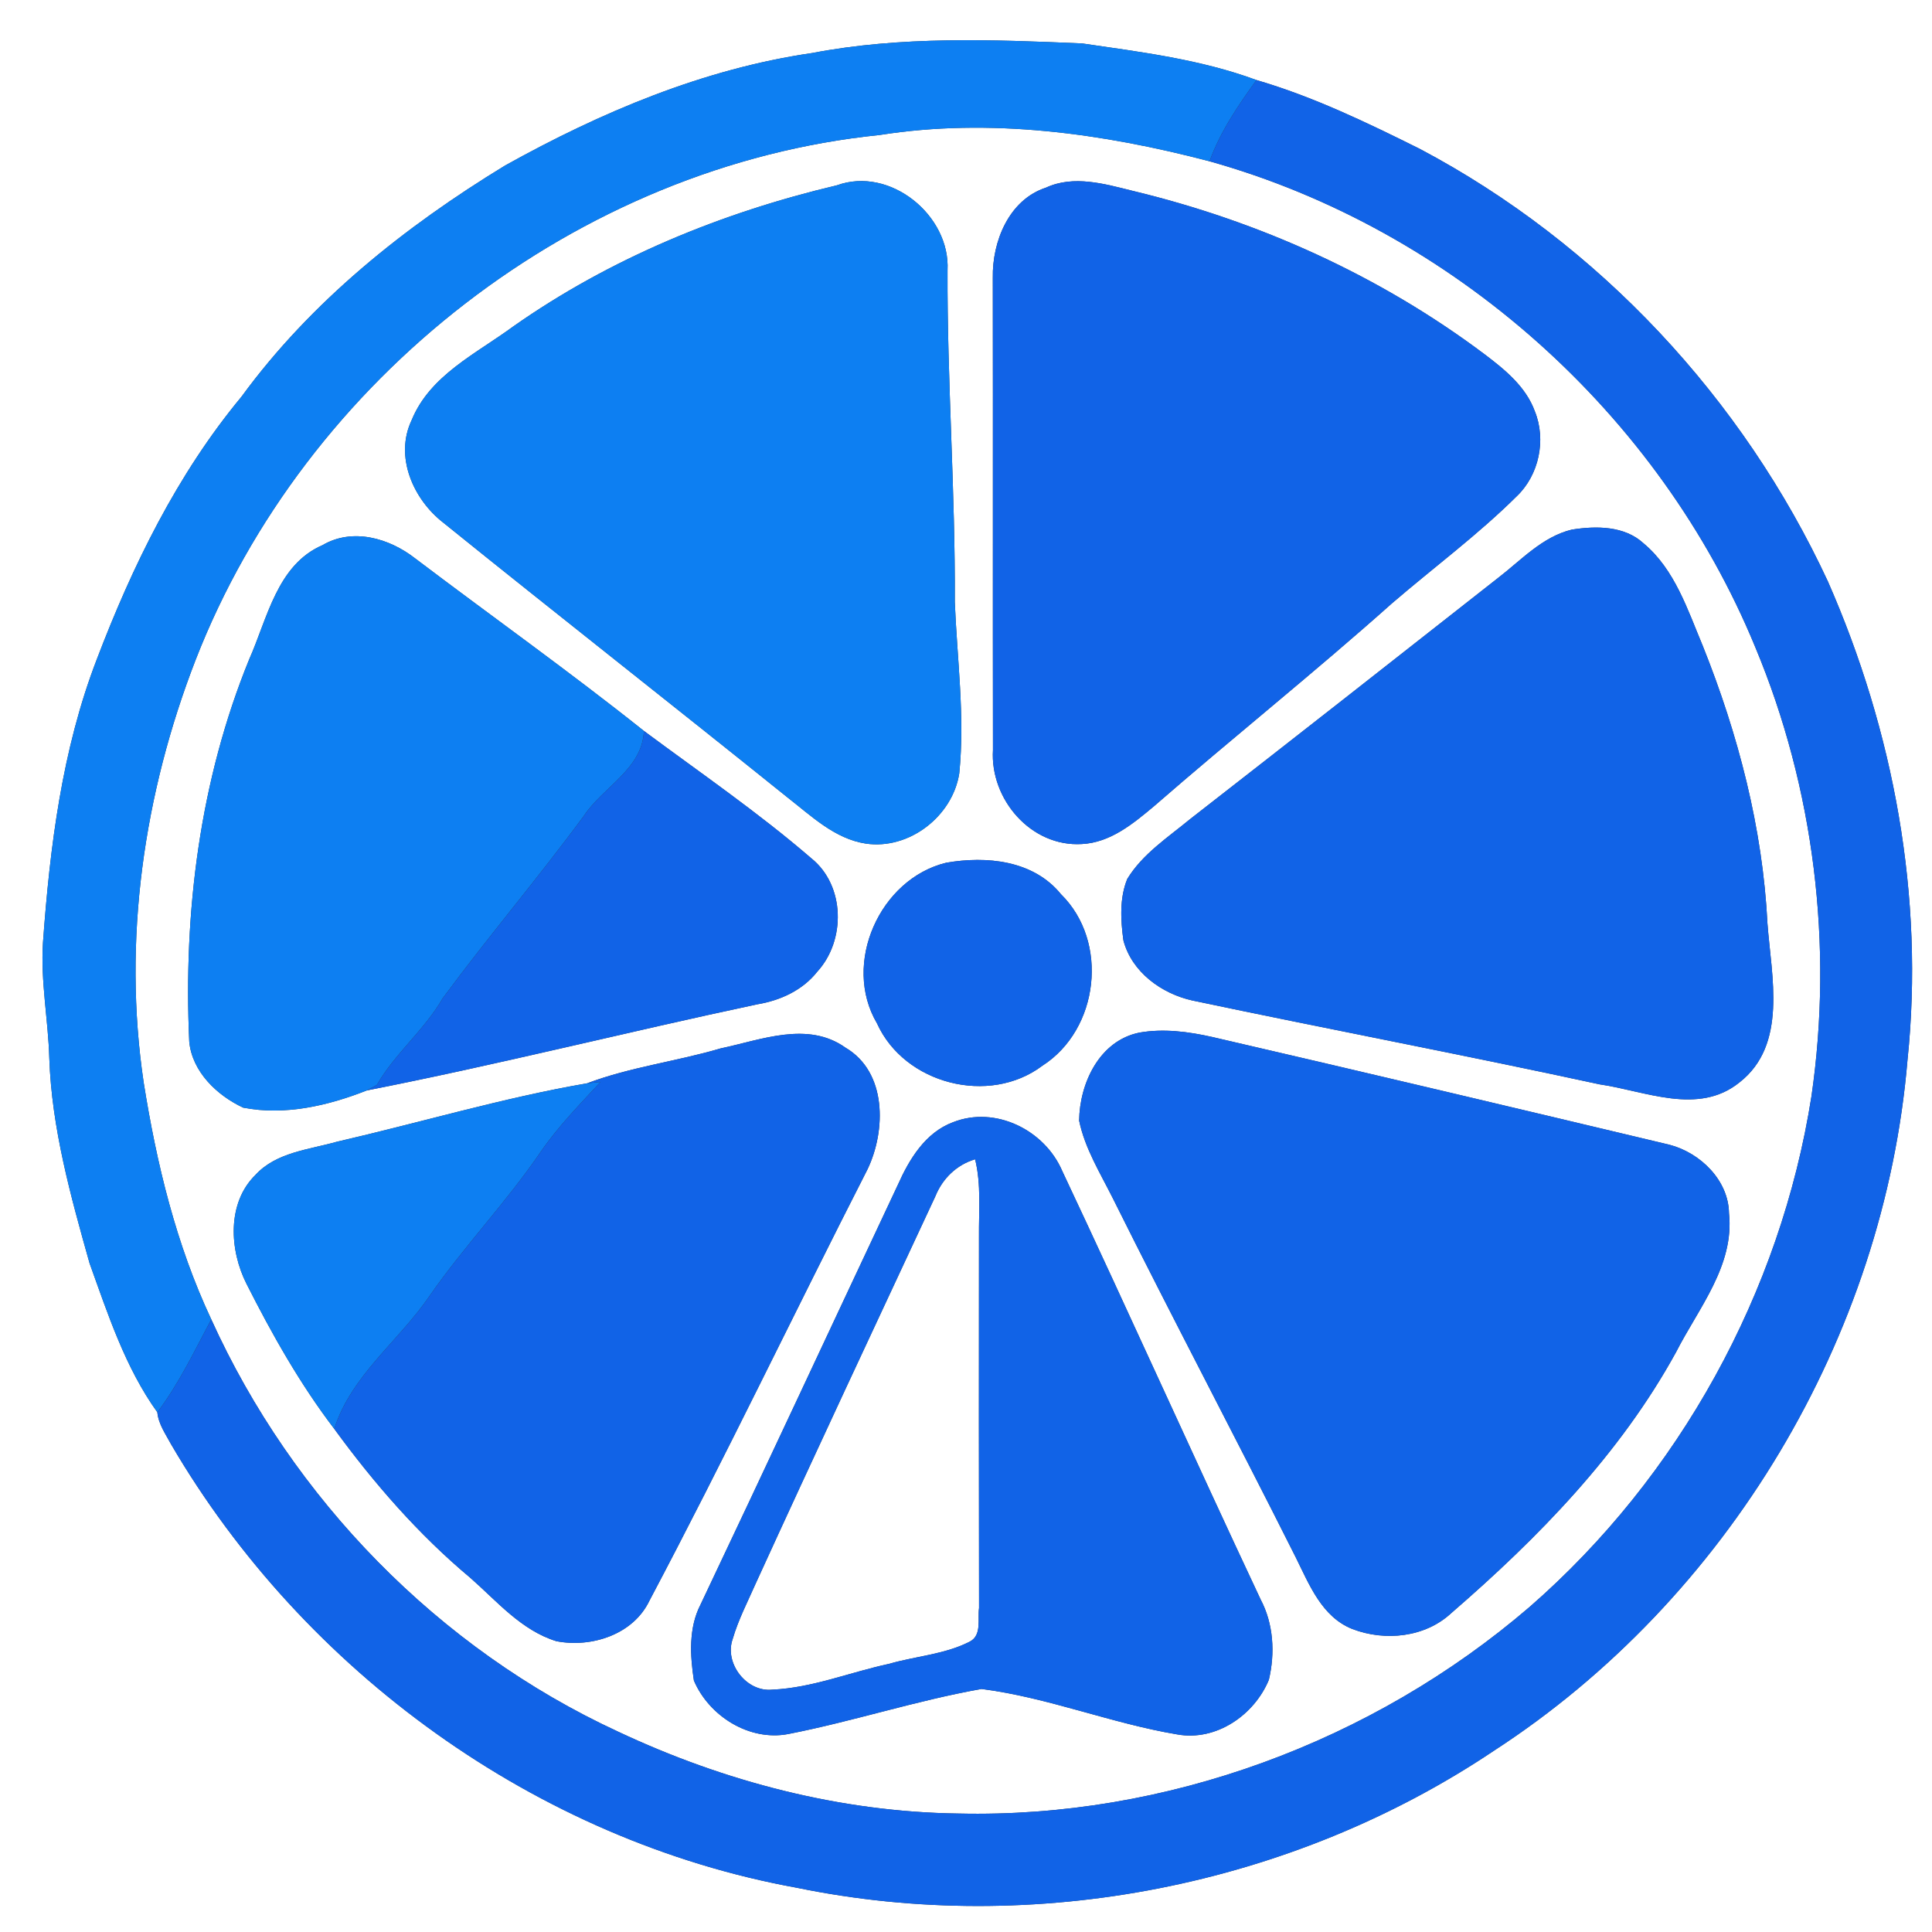 <?xml version="1.0" encoding="UTF-8" ?>
<!DOCTYPE svg PUBLIC "-//W3C//DTD SVG 1.1//EN" "http://www.w3.org/Graphics/SVG/1.1/DTD/svg11.dtd">
<svg width="250pt" height="250pt" viewBox="0 0 250 250" version="1.1" xmlns="http://www.w3.org/2000/svg">
<rect x="0" y="0" width="250" height="250" fill="#333333" stroke="none"/>
<g id="#ffffffff">
<path fill="#ffffff" opacity="1.00" d=" M 0.00 0.00 L 250.00 0.00 L 250.00 250.00 L 0.00 250.00 L 0.00 0.00 M 105.10 6.86 C 91.02 8.91 77.73 14.53 65.37 21.41 C 52.40 29.31 40.27 38.99 31.25 51.33 C 22.92 61.37 17.14 73.21 12.52 85.33 C 8.02 97.02 6.46 109.56 5.56 121.98 C 5.24 126.99 6.24 131.94 6.38 136.94 C 6.69 145.99 9.15 154.79 11.59 163.46 C 13.98 170.09 16.20 176.96 20.36 182.75 C 20.50 184.28 21.44 185.58 22.15 186.91 C 39.34 216.31 69.46 238.16 103.08 244.27 C 133.90 250.60 167.20 244.07 193.33 226.53 C 223.50 206.94 243.82 173.00 246.83 137.16 C 249.03 116.06 245.04 94.60 236.53 75.24 C 225.54 51.57 206.85 31.51 183.75 19.28 C 176.90 15.87 169.95 12.51 162.59 10.36 C 155.35 7.68 147.63 6.73 140.03 5.62 C 128.40 5.12 116.60 4.66 105.10 6.86 Z" />
<path fill="#ffffff" opacity="1.00" d=" M 113.81 17.47 C 128.08 15.22 142.65 17.24 156.51 20.87 C 187.97 29.68 214.73 53.55 227.14 83.76 C 234.75 101.99 237.24 122.33 234.40 141.87 C 230.42 167.23 217.29 191.06 197.94 207.93 C 177.63 225.39 150.83 235.30 124.01 234.67 C 108.75 234.47 93.71 230.54 79.95 224.06 C 56.76 213.34 37.87 193.96 27.34 170.73 C 22.79 161.05 20.26 150.58 18.59 140.06 C 15.85 121.64 18.61 102.66 25.32 85.37 C 39.51 48.92 74.79 21.44 113.81 17.47 M 108.29 23.98 C 93.38 27.51 78.96 33.42 66.39 42.26 C 61.62 45.77 55.64 48.56 53.27 54.36 C 51.02 59.08 53.47 64.62 57.37 67.64 C 72.14 79.56 87.09 91.27 101.88 103.17 C 104.97 105.57 108.00 108.54 112.03 109.16 C 117.64 109.99 123.26 105.63 124.13 100.07 C 124.87 92.68 123.85 85.28 123.55 77.90 C 123.63 63.58 122.55 49.30 122.61 34.98 C 122.99 27.87 115.17 21.48 108.29 23.98 M 135.35 24.28 C 130.55 25.85 128.38 31.25 128.47 35.95 C 128.50 56.31 128.46 76.68 128.49 97.05 C 128.10 103.41 133.40 109.61 139.98 109.22 C 143.67 109.04 146.62 106.59 149.32 104.33 C 159.50 95.47 170.05 87.05 180.12 78.07 C 185.49 73.45 191.22 69.22 196.26 64.22 C 199.15 61.47 200.10 56.92 198.61 53.23 C 197.45 50.03 194.72 47.82 192.10 45.84 C 178.61 35.71 162.95 28.63 146.58 24.70 C 142.96 23.80 138.94 22.62 135.35 24.28 M 203.40 68.53 C 199.58 69.45 196.84 72.49 193.83 74.80 C 180.57 85.23 167.30 95.64 153.99 106.00 C 151.12 108.37 147.85 110.49 145.87 113.73 C 144.85 116.22 145.01 119.07 145.37 121.69 C 146.45 125.79 150.31 128.59 154.32 129.47 C 171.85 133.17 189.46 136.51 206.97 140.31 C 212.91 141.17 219.75 144.38 225.09 140.06 C 231.34 135.18 229.22 126.34 228.71 119.53 C 228.09 107.15 224.93 95.05 220.34 83.58 C 218.37 78.89 216.72 73.69 212.69 70.32 C 210.21 68.02 206.53 68.04 203.40 68.53 M 41.74 70.54 C 35.85 73.08 34.60 80.03 32.24 85.33 C 25.86 100.96 23.72 118.01 24.49 134.80 C 24.87 138.69 28.08 141.75 31.47 143.33 C 36.86 144.38 42.45 143.08 47.47 141.10 C 64.39 137.78 81.11 133.54 97.98 129.96 C 100.95 129.47 103.85 128.15 105.75 125.74 C 109.46 121.70 109.37 114.58 104.98 111.06 C 98.11 105.13 90.60 99.99 83.32 94.58 C 73.65 86.87 63.56 79.71 53.70 72.24 C 50.37 69.64 45.62 68.26 41.74 70.54 M 122.43 111.64 C 113.84 113.73 108.93 124.70 113.48 132.42 C 117.03 140.28 127.99 143.10 134.89 137.90 C 142.22 133.20 143.53 121.84 137.29 115.71 C 133.72 111.31 127.65 110.73 122.43 111.64 M 147.43 133.62 C 142.26 134.67 139.70 140.17 139.64 145.01 C 140.38 148.60 142.35 151.76 143.97 155.00 C 151.72 170.57 159.85 185.94 167.65 201.48 C 169.41 205.02 171.03 209.23 175.01 210.80 C 179.23 212.41 184.42 211.89 187.81 208.72 C 199.08 198.97 209.67 188.11 216.89 174.95 C 219.79 169.26 224.46 163.76 223.73 156.97 C 223.66 152.71 220.00 149.16 216.03 148.13 C 196.31 143.43 176.59 138.75 156.84 134.18 C 153.76 133.49 150.56 133.07 147.43 133.62 M 93.26 135.66 C 87.54 137.35 81.56 138.07 75.97 140.18 C 65.04 142.07 54.37 145.26 43.56 147.75 C 39.96 148.77 35.75 149.10 33.07 152.02 C 29.34 155.66 29.69 161.77 31.90 166.13 C 35.20 172.66 38.81 179.07 43.25 184.89 C 48.39 191.94 54.17 198.58 60.87 204.18 C 64.32 207.21 67.46 210.97 72.00 212.37 C 76.54 213.25 81.95 211.51 84.04 207.12 C 93.80 188.69 102.78 169.87 112.26 151.30 C 114.66 146.28 114.78 138.73 109.41 135.57 C 104.51 132.08 98.50 134.56 93.26 135.66 M 123.31 145.22 C 119.73 146.56 117.66 150.00 116.18 153.32 C 107.66 171.43 99.22 189.57 90.64 207.65 C 89.09 210.66 89.30 214.22 89.79 217.46 C 91.75 222.07 96.97 225.35 102.01 224.38 C 110.40 222.74 118.59 220.04 127.01 218.55 C 135.60 219.65 143.78 223.00 152.32 224.43 C 157.37 225.35 162.30 221.93 164.19 217.37 C 165.01 213.91 164.80 210.13 163.12 206.96 C 154.46 188.53 146.13 169.95 137.46 151.54 C 135.20 146.24 128.81 143.04 123.31 145.22 Z" />
<path fill="#ffffff" opacity="1.00" d=" M 121.03 154.81 C 121.95 152.52 123.78 150.72 126.18 150.01 C 126.98 153.28 126.65 156.67 126.68 160.00 C 126.67 176.02 126.66 192.05 126.69 208.07 C 126.48 209.53 127.09 211.62 125.46 212.44 C 122.22 214.09 118.50 214.30 115.05 215.30 C 110.00 216.38 105.12 218.41 99.93 218.64 C 96.60 218.99 93.69 215.22 94.81 212.08 C 95.55 209.55 96.78 207.20 97.84 204.79 C 105.47 188.09 113.27 171.46 121.03 154.81 Z" />
</g>
<g id="#0d7ff2ff">
<path fill="#0d7ff2" opacity="1.00" d=" M 105.10 6.86 C 116.60 4.66 128.40 5.12 140.03 5.62 C 147.63 6.73 155.35 7.68 162.59 10.36 C 160.21 13.64 157.91 17.03 156.51 20.87 C 142.65 17.24 128.08 15.22 113.81 17.47 C 74.79 21.44 39.51 48.92 25.32 85.37 C 18.61 102.66 15.85 121.64 18.59 140.06 C 20.26 150.58 22.79 161.05 27.34 170.73 C 25.16 174.82 23.16 179.03 20.36 182.75 C 16.20 176.96 13.98 170.09 11.59 163.46 C 9.15 154.79 6.69 145.99 6.38 136.94 C 6.24 131.94 5.24 126.99 5.56 121.98 C 6.46 109.56 8.02 97.02 12.52 85.33 C 17.14 73.21 22.92 61.37 31.25 51.33 C 40.27 38.99 52.40 29.31 65.37 21.41 C 77.73 14.53 91.02 8.91 105.10 6.86 Z" />
<path fill="#0d7ff2" opacity="1.00" d=" M 108.29 23.98 C 115.17 21.48 122.99 27.87 122.61 34.98 C 122.55 49.30 123.63 63.58 123.55 77.90 C 123.85 85.28 124.87 92.68 124.13 100.07 C 123.26 105.63 117.64 109.99 112.03 109.16 C 108.00 108.54 104.97 105.57 101.88 103.17 C 87.09 91.27 72.14 79.56 57.37 67.64 C 53.47 64.62 51.02 59.08 53.27 54.36 C 55.64 48.56 61.62 45.77 66.39 42.26 C 78.96 33.42 93.38 27.51 108.29 23.98 Z" />
<path fill="#0d7ff2" opacity="1.00" d=" M 41.74 70.54 C 45.62 68.26 50.37 69.64 53.70 72.24 C 63.56 79.71 73.65 86.87 83.32 94.58 C 83.14 99.50 78.03 101.83 75.57 105.55 C 69.66 113.59 63.19 121.18 57.27 129.20 C 54.91 133.30 51.12 136.30 48.77 140.38 C 48.45 140.56 47.80 140.92 47.47 141.10 C 42.45 143.08 36.86 144.38 31.47 143.33 C 28.08 141.75 24.87 138.69 24.49 134.80 C 23.72 118.01 25.86 100.96 32.24 85.33 C 34.60 80.03 35.85 73.08 41.74 70.54 Z" />
<path fill="#0d7ff2" opacity="1.00" d=" M 43.56 147.75 C 54.37 145.26 65.04 142.07 75.97 140.18 C 76.40 140.13 77.27 140.04 77.71 140.00 C 75.03 142.90 72.25 145.74 70.00 149.00 C 65.59 155.50 60.12 161.18 55.63 167.63 C 51.65 173.51 45.49 177.92 43.25 184.89 C 38.81 179.07 35.20 172.66 31.90 166.13 C 29.69 161.77 29.34 155.66 33.07 152.02 C 35.75 149.10 39.96 148.77 43.56 147.75 Z" />
</g>
<g id="#1163e7ff">
<path fill="#1163e7" opacity="1.00" d=" M 162.59 10.36 C 169.95 12.51 176.90 15.87 183.75 19.28 C 206.85 31.51 225.54 51.57 236.53 75.24 C 245.04 94.60 249.03 116.06 246.83 137.16 C 243.82 173.00 223.50 206.94 193.33 226.53 C 167.20 244.07 133.90 250.60 103.08 244.27 C 69.46 238.16 39.34 216.31 22.15 186.91 C 21.44 185.58 20.50 184.28 20.36 182.75 C 23.16 179.03 25.16 174.82 27.34 170.73 C 37.87 193.96 56.76 213.34 79.95 224.06 C 93.71 230.54 108.75 234.47 124.01 234.67 C 150.83 235.30 177.63 225.39 197.94 207.93 C 217.29 191.06 230.42 167.23 234.40 141.87 C 237.24 122.33 234.75 101.99 227.14 83.76 C 214.73 53.55 187.97 29.68 156.51 20.87 C 157.91 17.03 160.21 13.64 162.59 10.36 Z" />
<path fill="#1163e7" opacity="1.00" d=" M 135.35 24.28 C 138.94 22.62 142.96 23.80 146.58 24.70 C 162.95 28.63 178.61 35.71 192.10 45.84 C 194.72 47.82 197.45 50.03 198.61 53.23 C 200.10 56.92 199.15 61.47 196.26 64.22 C 191.22 69.22 185.49 73.45 180.12 78.07 C 170.05 87.05 159.50 95.47 149.32 104.33 C 146.62 106.59 143.67 109.04 139.98 109.22 C 133.40 109.61 128.10 103.41 128.49 97.05 C 128.46 76.68 128.50 56.31 128.47 35.95 C 128.38 31.25 130.55 25.85 135.35 24.28 Z" />
<path fill="#1163e7" opacity="1.00" d=" M 203.40 68.53 C 206.53 68.04 210.21 68.02 212.69 70.32 C 216.72 73.69 218.37 78.89 220.34 83.58 C 224.93 95.05 228.09 107.15 228.71 119.53 C 229.22 126.34 231.34 135.18 225.09 140.06 C 219.75 144.38 212.91 141.17 206.97 140.31 C 189.46 136.51 171.85 133.17 154.32 129.47 C 150.31 128.59 146.45 125.79 145.37 121.69 C 145.01 119.07 144.85 116.22 145.87 113.73 C 147.85 110.49 151.12 108.37 153.99 106.00 C 167.30 95.64 180.57 85.23 193.83 74.80 C 196.84 72.49 199.58 69.45 203.40 68.53 Z" />
<path fill="#1163e7" opacity="1.00" d=" M 75.57 105.55 C 78.03 101.83 83.14 99.50 83.32 94.58 C 90.60 99.99 98.11 105.13 104.98 111.06 C 109.37 114.58 109.46 121.70 105.75 125.74 C 103.85 128.15 100.95 129.47 97.98 129.96 C 81.11 133.54 64.39 137.78 47.47 141.10 C 47.80 140.92 48.45 140.56 48.77 140.38 C 51.12 136.30 54.91 133.30 57.27 129.20 C 63.19 121.18 69.66 113.59 75.57 105.55 Z" />
<path fill="#1163e7" opacity="1.00" d=" M 122.43 111.64 C 127.65 110.73 133.72 111.31 137.29 115.71 C 143.53 121.84 142.22 133.20 134.89 137.90 C 127.99 143.10 117.03 140.28 113.48 132.42 C 108.93 124.70 113.84 113.73 122.43 111.64 Z" />
<path fill="#1163e7" opacity="1.00" d=" M 147.43 133.62 C 150.56 133.07 153.76 133.49 156.84 134.18 C 176.59 138.75 196.31 143.43 216.03 148.13 C 220.00 149.16 223.66 152.71 223.73 156.97 C 224.46 163.76 219.79 169.26 216.89 174.95 C 209.67 188.11 199.08 198.97 187.81 208.72 C 184.42 211.89 179.23 212.41 175.01 210.80 C 171.03 209.23 169.41 205.02 167.65 201.48 C 159.85 185.94 151.72 170.57 143.97 155.00 C 142.35 151.76 140.38 148.60 139.64 145.01 C 139.70 140.17 142.26 134.67 147.43 133.62 Z" />
<path fill="#1163e7" opacity="1.00" d=" M 93.26 135.66 C 98.50 134.56 104.51 132.08 109.41 135.57 C 114.78 138.73 114.66 146.28 112.26 151.30 C 102.78 169.87 93.80 188.69 84.04 207.12 C 81.95 211.51 76.54 213.25 72.00 212.37 C 67.46 210.97 64.32 207.21 60.87 204.18 C 54.17 198.58 48.39 191.94 43.25 184.89 C 45.49 177.92 51.65 173.51 55.63 167.63 C 60.12 161.18 65.59 155.50 70.00 149.00 C 72.25 145.74 75.03 142.90 77.71 140.00 C 77.27 140.04 76.40 140.13 75.97 140.18 C 81.56 138.07 87.54 137.35 93.26 135.66 Z" />
<path fill="#1163e7" opacity="1.00" d=" M 123.31 145.22 C 128.81 143.04 135.20 146.24 137.46 151.54 C 146.13 169.95 154.46 188.53 163.12 206.96 C 164.80 210.13 165.01 213.91 164.19 217.37 C 162.30 221.93 157.37 225.35 152.32 224.43 C 143.78 223.00 135.60 219.65 127.01 218.55 C 118.59 220.04 110.40 222.74 102.01 224.38 C 96.97 225.35 91.75 222.07 89.79 217.46 C 89.30 214.22 89.09 210.66 90.64 207.65 C 99.22 189.57 107.66 171.43 116.18 153.32 C 117.66 150.00 119.73 146.56 123.31 145.22 M 121.03 154.81 C 113.27 171.46 105.47 188.09 97.84 204.79 C 96.78 207.20 95.55 209.55 94.81 212.08 C 93.69 215.22 96.60 218.99 99.93 218.64 C 105.12 218.41 110.00 216.38 115.05 215.30 C 118.50 214.30 122.22 214.09 125.46 212.44 C 127.09 211.62 126.48 209.53 126.69 208.07 C 126.66 192.05 126.67 176.02 126.68 160.00 C 126.65 156.67 126.98 153.28 126.18 150.01 C 123.78 150.72 121.95 152.52 121.03 154.81 Z" />
</g>
</svg>
